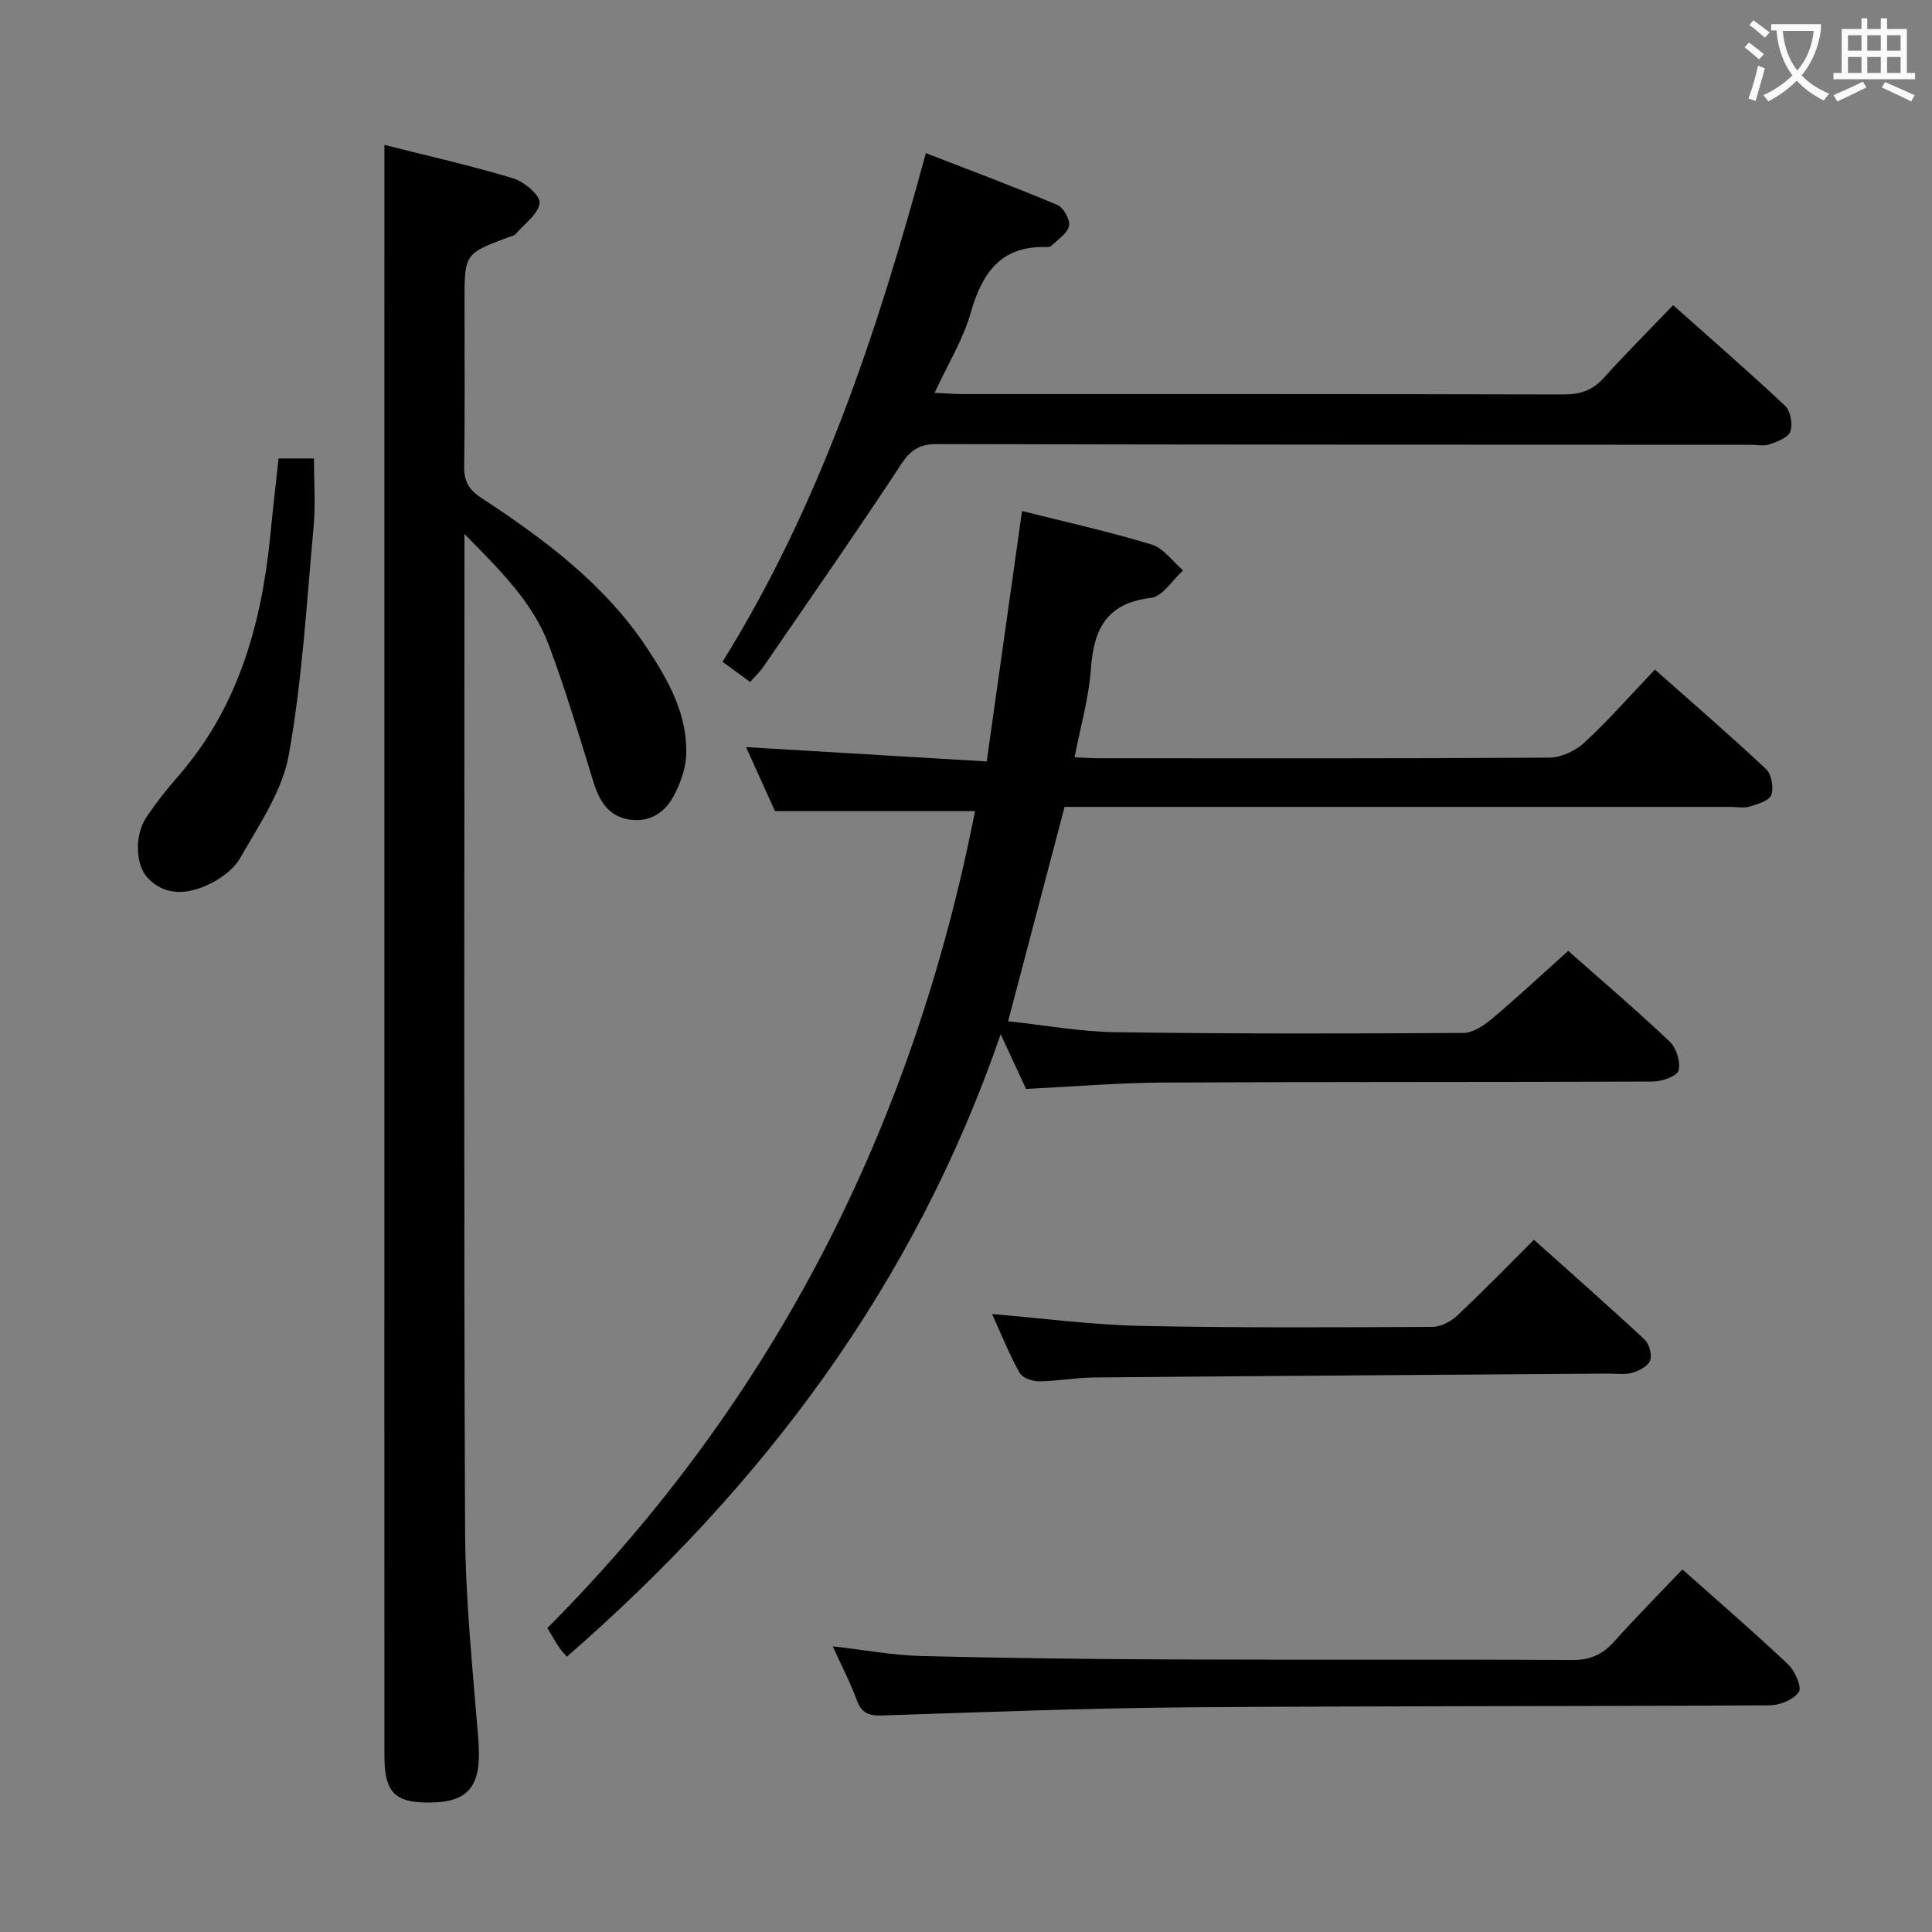 <svg enable-background="new 0 0 400 400" viewBox="0 0 400 400" xmlns="http://www.w3.org/2000/svg"><rect x="0" y="0" width="400" height="400" fill="#808080" stroke="none"/><g fill="#010000"><path d="m324.68 196.87c6.38 5.64 13.84 12.01 20.98 18.74 1.39 1.31 2.31 4.2 1.89 5.99-.27 1.16-3.39 2.31-5.24 2.32-33.82.15-67.65.04-101.47.21-9.29.05-18.58.84-28.41 1.32-1.38-2.97-2.97-6.4-5.25-11.32-17.97 52.15-49.34 93.64-89.82 128.87-.58-.68-1.16-1.26-1.61-1.94-.73-1.09-1.37-2.23-2.43-3.99 46.97-47.17 75.76-103.99 88.55-169.14-13.68 0-27.17 0-41.42 0-1.74-3.86-3.89-8.61-5.99-13.25 16.64.99 32.83 1.96 49.83 2.97 2.49-17.69 4.87-34.55 7.31-51.85 8.92 2.25 17.98 4.25 26.83 6.94 2.49.76 4.36 3.52 6.52 5.36-2.21 1.98-4.25 5.41-6.66 5.69-9.12 1.06-11.83 6.37-12.42 14.62-.43 6.06-2.17 12.04-3.39 18.37 1.83.08 3.3.2 4.77.21 31.16.01 62.32.08 93.47-.13 2.46-.02 5.42-1.37 7.26-3.06 4.99-4.62 9.51-9.77 14.65-15.17 7.79 6.91 15.55 13.6 23.02 20.61 1.13 1.06 1.61 3.83 1.08 5.35-.42 1.19-2.81 1.89-4.45 2.39-1.22.37-2.64.08-3.98.08-43.82 0-87.64 0-131.46 0-1.99 0-3.98 0-6.43 0-3.85 14.61-7.66 29.1-11.69 44.38 7.58.81 14.93 2.17 22.29 2.27 23.99.34 47.98.29 71.97.15 1.97-.01 4.21-1.51 5.85-2.88 5.33-4.49 10.44-9.25 15.85-14.11z"/><path d="m79.59 30c8.72 2.21 17.78 4.24 26.65 6.92 2.27.68 5.65 3.55 5.48 5.09-.25 2.31-3.15 4.35-4.99 6.46-.3.34-.88.44-1.35.61-9.21 3.43-9.21 3.43-9.21 13.48 0 11.33.1 22.66-.07 33.99-.05 3.02.93 4.81 3.46 6.47 13.14 8.63 25.71 17.94 34.52 31.33 4.42 6.72 8.35 13.76 7.98 22.14-.12 2.69-1.15 5.5-2.38 7.95-1.84 3.65-4.98 5.87-9.29 5.25-4.35-.63-6.27-3.76-7.5-7.72-2.93-9.5-5.76-19.06-9.24-28.36-3.3-8.86-9.96-15.39-17.49-23.06v6.26c0 66.65-.16 133.3.13 199.96.06 14.43 1.58 28.87 2.74 43.28.78 9.74-1.8 13.24-10.63 13.15-6.76-.07-8.81-2.26-8.81-9.7-.02-47.82-.01-95.65-.01-143.47 0-46.99 0-93.98 0-140.97.01-16.15.01-32.28.01-49.06z"/><path d="m155.31 141.19c-1.91-1.39-3.63-2.64-5.72-4.17 20.11-32.37 31.94-67.84 42.1-105.32 9.27 3.6 18.32 6.97 27.22 10.73 1.28.54 2.7 3.1 2.42 4.36-.35 1.58-2.37 2.81-3.71 4.15-.2.2-.64.22-.96.21-9.45-.29-13.33 5.34-15.69 13.63-1.56 5.49-4.69 10.54-7.47 16.55 2.38.11 4.11.26 5.84.26 41.48.01 82.95-.03 124.43.08 3.44.01 5.98-.88 8.29-3.45 4.55-5.04 9.37-9.85 14.34-15.04 8.15 7.26 15.81 13.9 23.18 20.84 1.13 1.06 1.62 3.78 1.11 5.3-.42 1.25-2.67 2.1-4.27 2.67-1.19.42-2.64.1-3.97.1-56.14-.02-112.27-.01-168.41-.15-3.6-.01-5.47 1.15-7.47 4.19-9.3 14.14-18.99 28.03-28.57 41.99-.72 1.04-1.69 1.93-2.69 3.07z"/><path d="m172.41 340.86c6.8.77 12.53 1.85 18.28 2 17.29.44 34.59.64 51.88.71 27.64.11 55.29-.04 82.93.12 3.7.02 6.26-1.12 8.66-3.79 4.54-5.05 9.32-9.88 14.16-14.97 7.55 6.72 14.85 13.01 21.86 19.63 1.43 1.35 2.92 4.72 2.25 5.74-1.06 1.6-3.93 2.75-6.05 2.77-40.3.23-80.59.1-120.89.42-20.94.17-41.88 1-62.81 1.68-2.71.09-4.29-.42-5.28-3.15-1.3-3.56-3.07-6.93-4.99-11.16z"/><path d="m205.4 272.06c10.88.91 20.77 2.24 30.68 2.45 20.15.43 40.31.3 60.46.21 1.73-.01 3.8-1.07 5.11-2.3 5.33-5 10.43-10.25 15.94-15.74 7.7 6.9 15.41 13.68 22.93 20.68.96.9 1.55 3.17 1.11 4.34-.45 1.18-2.31 2.13-3.74 2.53-1.55.44-3.3.15-4.97.16-35.46.26-70.93.48-106.39.8-3.81.03-7.61.77-11.42.8-1.37.01-3.43-.72-4.01-1.76-2.09-3.7-3.67-7.7-5.7-12.17z"/><path d="m57.67 94.92h7.33c0 4.8.35 9.43-.06 13.99-1.45 15.83-2.35 31.79-5.15 47.4-1.34 7.48-6.16 14.47-10.05 21.31-1.44 2.53-4.46 4.62-7.23 5.81-4.05 1.74-8.51 2.02-11.98-1.73-2.56-2.77-2.67-8.94-.15-12.62 1.96-2.88 4.12-5.65 6.42-8.27 12.49-14.27 17.32-31.45 19.15-49.82.51-5.26 1.12-10.52 1.72-16.07z"/></g><path d="m362.1 8.8c1.1.8 2.1 1.6 3.1 2.4l-1 1.1c-1.3-1.1-2.3-2-3-2.5zm1.9 4.8c.5.2.9.4 1.4.5-.6 2.3-1.3 4.5-1.9 6.8l-1.5-.5c.8-2.1 1.4-4.3 2-6.8zm-1-9.4c1.3.9 2.4 1.8 3.4 2.5l-1 1.1c-1.4-1.2-2.4-2.1-3.2-2.6zm3.7 2.2v-1.4h10.3v1.2c-.5 3.6-1.8 6.8-4 9.4 1.5 1.6 3.4 2.8 5.7 3.8-.3.4-.7.8-1.1 1.4-2.3-1.1-4.1-2.5-5.6-4.1-1.6 1.6-3.6 3.1-5.9 4.3-.3-.5-.7-.9-1-1.3 2.4-1.1 4.4-2.5 6-4.1-1.9-2.5-3-5.6-3.3-9.3h-1.1zm8.8 0h-6.4c.3 3.3 1.3 6 3 8.2 2-2.3 3.1-5.1 3.4-8.2z" fill="#fbfafa"/><path d="m385.3 3.8h1.3v2.2h2.8v-2.2h1.3v2.2h4.1v9.1h1.7v1.3h-16.9v-1.3h1.7v-9.1h4.1v-2.2zm.4 13.1.7 1.2c-1.8.9-3.8 1.9-6 2.9-.2-.4-.5-.8-.8-1.3 2.3-1 4.3-1.9 6.1-2.8zm-3.1-6.4h2.8v-3.2h-2.8zm0 4.6h2.8v-3.3h-2.8zm4-4.6h2.8v-3.2h-2.8zm0 4.6h2.8v-3.3h-2.8zm3.7 1.9c2.1.9 4.1 1.8 6.1 2.7l-.7 1.3c-2.2-1.1-4.2-2-6.1-2.9zm3.2-9.7h-2.8v3.2h2.8zm-2.8 7.8h2.8v-3.3h-2.8z" fill="#fbfafa"/></svg>